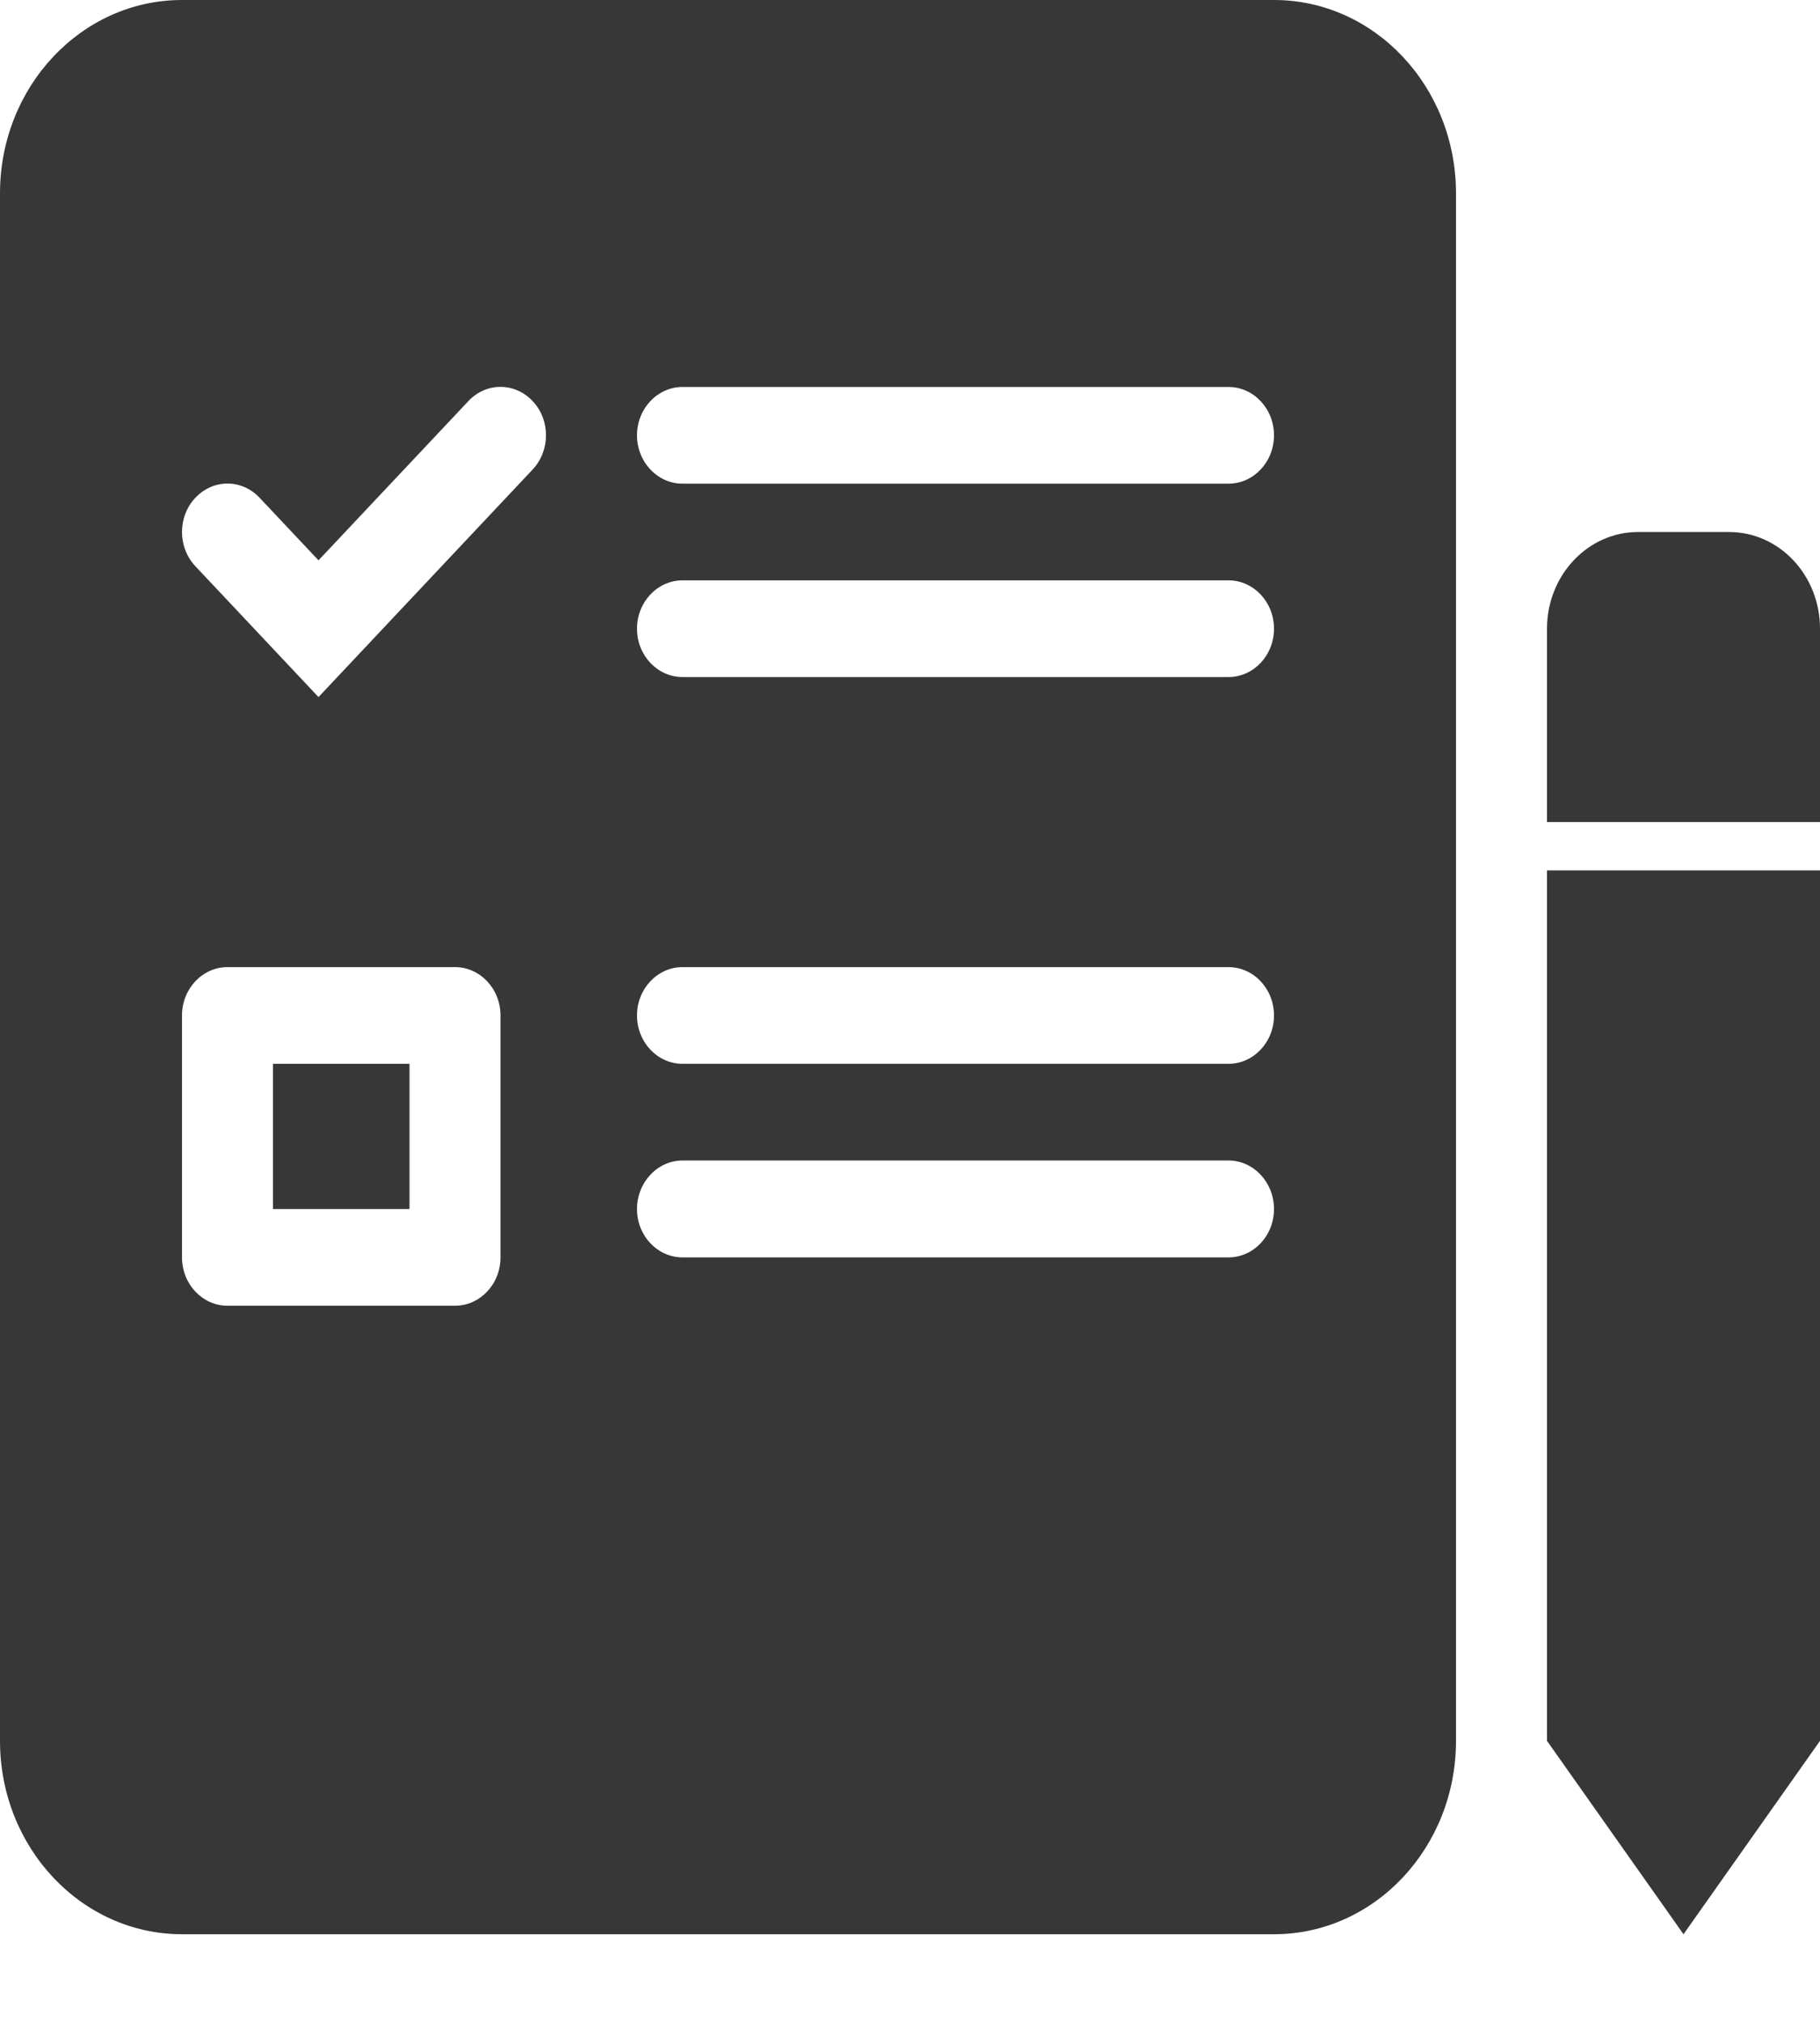 <svg width="9" height="10" viewBox="0 0 9 10" fill="none" xmlns="http://www.w3.org/2000/svg">
<path d="M1.35 5.977V5.259H2.025V5.977H1.35Z" fill="#373737"/>
<path fill-rule="evenodd" clip-rule="evenodd" d="M6.3 9.562H0.9C0.403 9.562 0 9.134 0 8.606V0.956C0 0.428 0.403 0 0.9 0H6.3C6.797 0 7.2 0.428 7.2 0.956V8.606C7.2 9.134 6.797 9.562 6.3 9.562ZM3.15 2.152C3.15 2.02 3.251 1.913 3.375 1.913H6.075C6.199 1.913 6.3 2.02 6.3 2.152C6.3 2.284 6.199 2.391 6.075 2.391H3.375C3.251 2.391 3.15 2.284 3.15 2.152ZM3.375 2.869C3.251 2.869 3.15 2.976 3.15 3.108C3.15 3.24 3.251 3.347 3.375 3.347H6.075C6.199 3.347 6.3 3.24 6.3 3.108C6.3 2.976 6.199 2.869 6.075 2.869H3.375ZM2.634 1.983C2.722 2.076 2.722 2.227 2.634 2.321L1.575 3.446L0.966 2.799C0.878 2.705 0.878 2.554 0.966 2.461C1.054 2.367 1.196 2.367 1.284 2.461L1.575 2.77L2.316 1.983C2.404 1.889 2.546 1.889 2.634 1.983ZM3.375 4.781C3.251 4.781 3.15 4.888 3.15 5.02C3.15 5.152 3.251 5.259 3.375 5.259H6.075C6.199 5.259 6.3 5.152 6.3 5.02C6.3 4.888 6.199 4.781 6.075 4.781H3.375ZM3.15 5.977C3.15 5.845 3.251 5.737 3.375 5.737H6.075C6.199 5.737 6.3 5.845 6.3 5.977C6.3 6.109 6.199 6.216 6.075 6.216H3.375C3.251 6.216 3.15 6.109 3.15 5.977ZM2.25 4.781H1.125C1.001 4.781 0.9 4.888 0.9 5.02V6.216C0.9 6.348 1.001 6.455 1.125 6.455H2.25C2.374 6.455 2.475 6.348 2.475 6.216V5.02C2.475 4.888 2.374 4.781 2.25 4.781Z" fill="#373737"/>
<path fill-rule="evenodd" clip-rule="evenodd" d="M9 8.606L8.325 9.562L7.65 8.606V4.303H9V8.606Z" fill="#373737"/>
<path fill-rule="evenodd" clip-rule="evenodd" d="M8.1 2.63H8.55C8.799 2.63 9 2.844 9 3.108V4.064H7.65V3.108C7.65 2.844 7.852 2.63 8.1 2.63Z" fill="#373737"/>
</svg>
